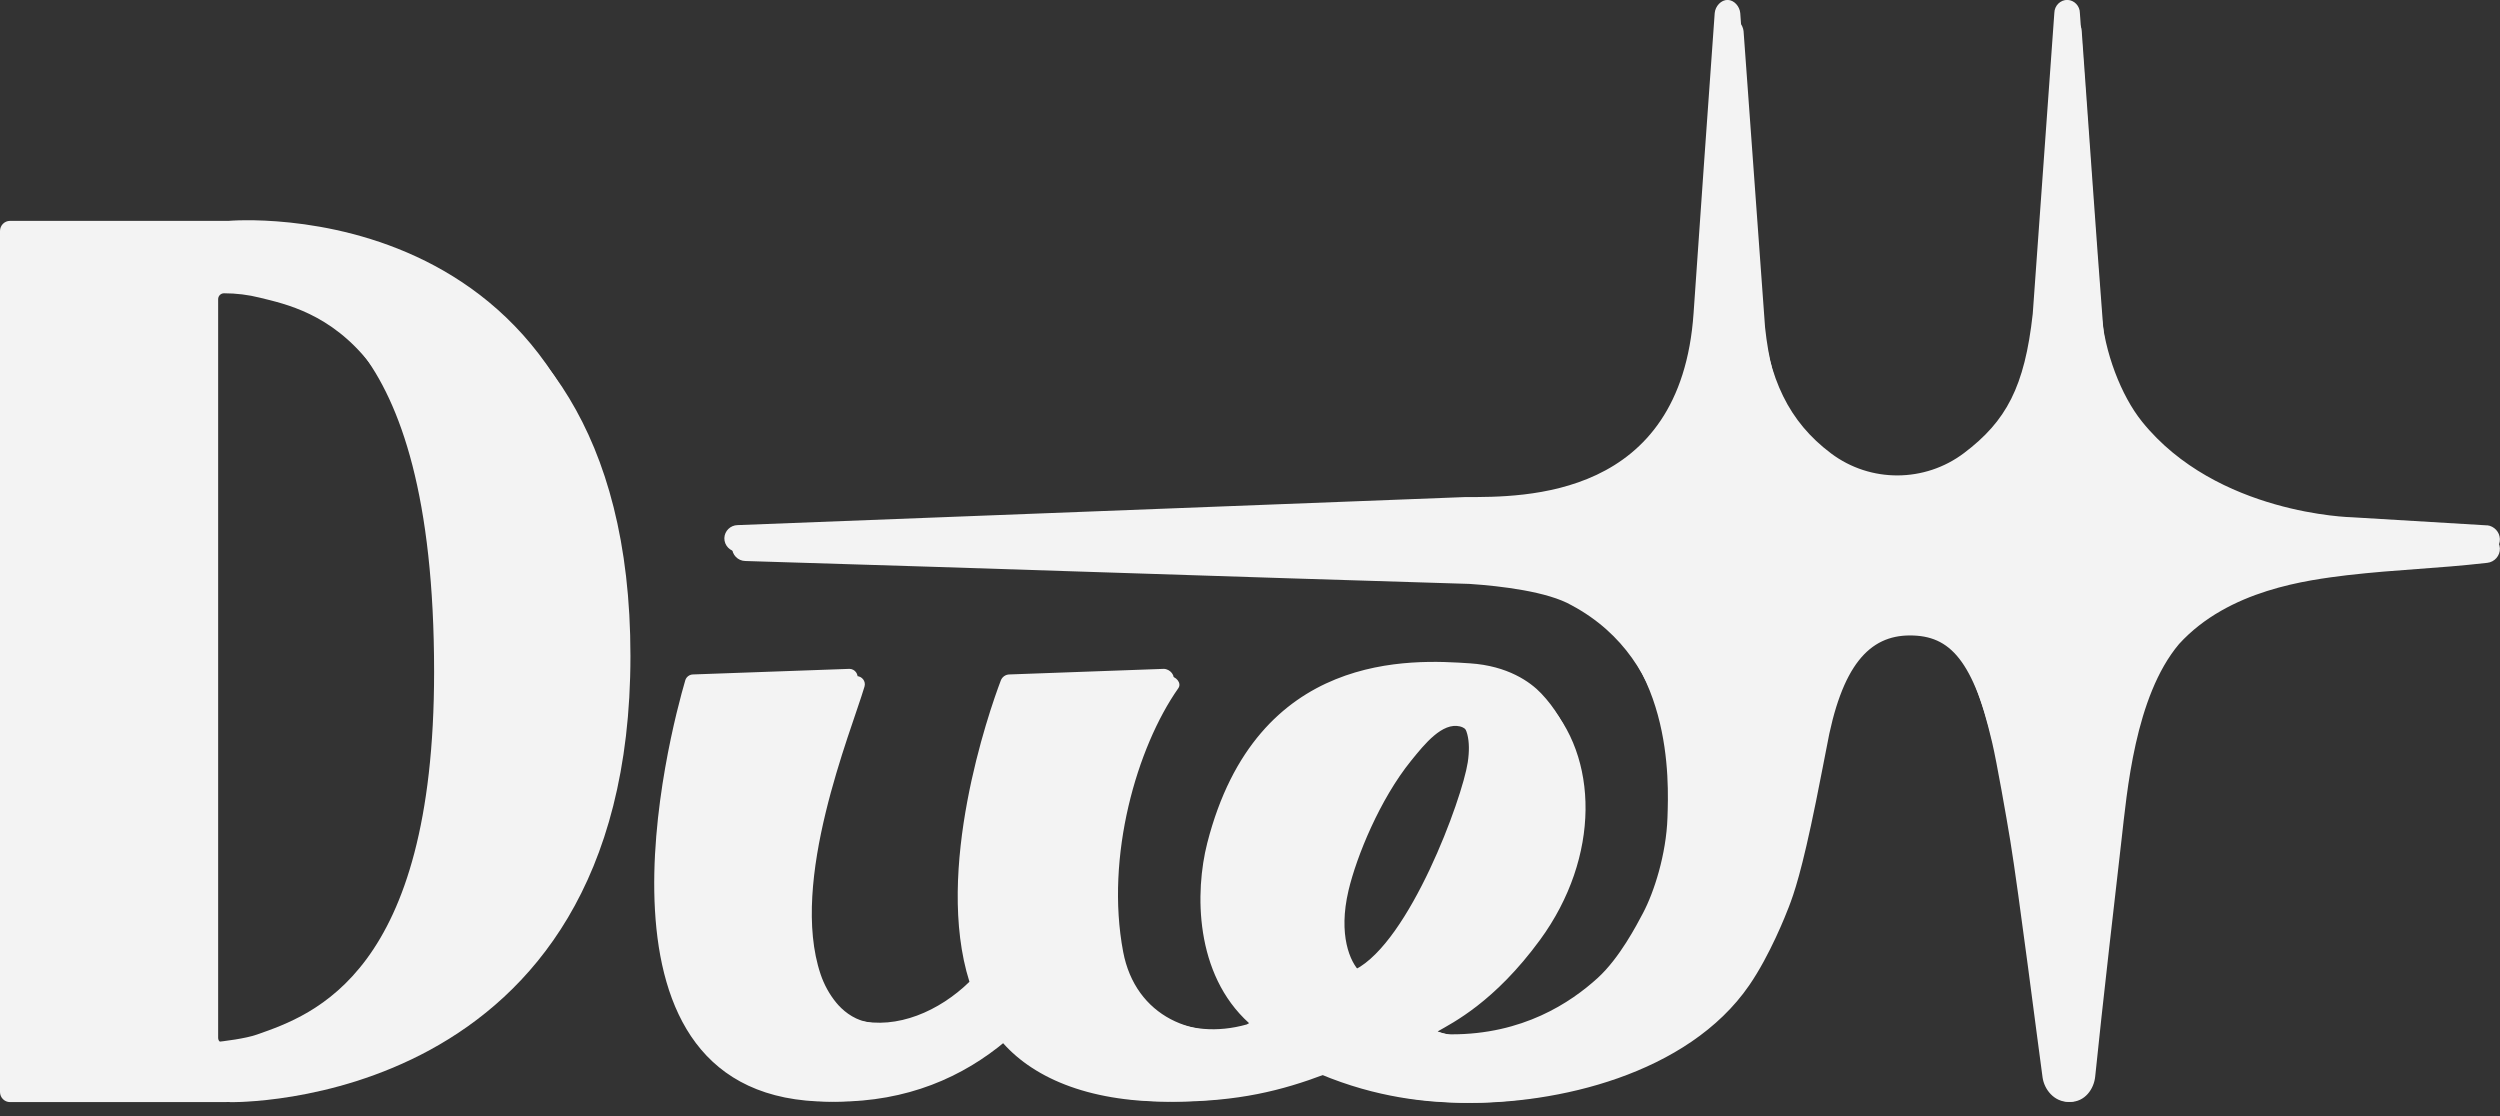 <svg width="112" height="50" viewBox="0 0 112 50" fill="none" xmlns="http://www.w3.org/2000/svg">
<rect x="0" y="0" width="112" height="50" fill="#333333" stroke="none"/>
<g clip-path="url(#clip0_1286_15822)">
<path d="M111.425 23.537L105.358 23.173C105.358 23.173 99.313 23.05 95.963 18.889C95.028 17.728 94.274 15.774 94.138 13.981C93.8 9.518 93.497 5.05 93.179 0.584C93.179 0.267 92.927 0.009 92.629 -0.003C92.313 -0.015 92.037 0.249 92.034 0.584C91.711 5.074 91.391 9.565 91.067 14.056C90.705 17.339 89.876 18.869 87.992 20.294C86.233 21.625 83.794 21.637 82.031 20.312C80.134 18.887 79.236 16.974 78.93 14.079L77.963 0.584C77.936 0.287 77.692 0.004 77.403 -0.003C77.105 -0.01 76.846 0.277 76.819 0.584C76.503 4.985 76.175 9.633 75.872 14.034C75.297 22.356 68.285 22.269 65.629 22.269L33.043 23.525C32.722 23.53 32.461 23.789 32.451 24.104C32.441 24.431 32.707 24.715 33.043 24.72C44.479 25.067 54.19 25.417 65.629 25.764C67.064 25.861 69.156 26.116 70.224 26.737C74.989 29.316 74.757 34.98 74.703 36.625C74.648 38.278 74.101 39.973 73.605 40.909C73.317 41.451 72.557 42.918 71.58 43.81C70.357 44.925 68.214 46.346 65.015 46.338C64.721 46.338 64.472 46.251 64.196 46.154C64.872 45.759 66.754 44.821 68.808 41.977C71.526 38.213 71.462 33.6 69.047 31.066C68.552 30.544 67.543 29.83 65.861 29.718C63.278 29.543 56.296 29.114 54.084 37.773C53.529 39.948 53.514 43.632 55.958 45.837C55.921 45.856 55.889 45.884 55.849 45.897C53.247 46.63 50.596 45.475 50.046 42.524C49.235 38.175 50.665 33.2 52.53 30.514C52.693 30.28 52.416 29.965 52.135 29.965L45.227 30.215C45.054 30.215 44.899 30.322 44.837 30.484C44.287 31.927 41.85 38.977 43.431 43.984C42.08 45.3 40.185 46.129 38.447 45.709C37.857 45.567 37.408 45.178 37.142 44.85C36.828 44.466 36.589 44.022 36.431 43.55C35.018 39.299 37.795 32.529 38.407 30.444C38.478 30.205 38.298 29.965 38.052 29.965L31.055 30.215C30.892 30.215 30.746 30.322 30.7 30.479C30.026 32.778 25.606 49.354 37.144 49.354C40.323 49.354 42.827 48.245 44.795 46.566C46.176 48.245 48.694 49.354 52.291 49.354C55.243 49.354 57.194 48.842 59.117 48.108C61.715 49.202 63.942 49.374 65.362 49.404C69.511 49.486 75.45 48.123 78.218 44.052C79.152 42.676 79.865 40.837 79.998 40.487C80.23 39.878 80.58 38.874 81.222 35.677C81.389 34.84 81.688 33.28 81.688 33.28C82.364 29.446 83.641 28.113 85.449 28.113C87.257 28.113 88.298 29.219 89.25 33.27C89.454 34.136 89.898 36.67 90.061 37.666C90.446 40.03 91.302 46.79 91.507 48.268C91.581 48.8 92.015 49.364 92.666 49.364C93.317 49.364 93.729 48.785 93.785 48.206C94.064 45.385 94.814 38.794 94.967 37.452C95.216 35.262 95.569 30.894 97.559 28.502C99.794 26.021 103.368 25.589 105.106 25.369C107.459 25.097 109.07 25.075 111.423 24.805C111.758 24.77 112.007 24.476 111.995 24.146C111.985 23.832 111.739 23.567 111.423 23.532L111.425 23.537ZM60.185 39.736C60.553 38.163 61.604 35.572 63 33.824C63.616 33.05 64.406 32.065 65.202 32.257C65.735 32.384 65.903 33.188 65.755 34.156C65.505 35.791 63.157 42.184 60.708 43.44C60.252 42.998 59.717 41.753 60.185 39.738V39.736Z" fill="#F3F3F3"/>
<path d="M10.238 9.895H0.449C0.2 9.895 0 10.1 0 10.349V48.92C0 49.172 0.202 49.374 0.449 49.374H9.858C9.858 49.374 27.875 49.791 27.875 29.047C27.875 8.302 10.238 9.895 10.238 9.895ZM9.592 46.693C9.449 46.708 9.323 46.593 9.323 46.448V12.791C9.323 12.643 9.441 12.524 9.587 12.524C10.134 12.524 10.677 12.591 11.207 12.726C13.454 13.29 19.448 14.416 19.448 30.1C19.448 43.593 14.051 45.46 11.511 46.348C10.993 46.531 10.051 46.645 9.589 46.695L9.592 46.693Z" fill="#F3F3F3"/>
</g>
<g clip-path="url(#clip1_1286_15822)">
<path d="M111.428 23.969L105.387 23.611C105.387 23.611 99.368 23.49 96.033 19.398C95.103 18.257 94.351 16.335 94.216 14.572C93.88 10.183 93.578 5.79 93.261 1.398C93.261 1.086 93.01 0.833 92.713 0.821C92.399 0.809 92.124 1.069 92.122 1.398C91.8 5.814 91.481 10.23 91.159 14.646C90.798 17.874 89.973 19.379 88.097 20.78C86.346 22.089 83.917 22.101 82.162 20.797C80.273 19.396 79.379 17.516 79.075 14.668L78.112 1.398C78.085 1.106 77.842 0.829 77.555 0.821C77.258 0.814 77 1.096 76.973 1.398C76.659 5.726 76.332 10.296 76.03 14.624C75.458 22.808 68.477 22.722 65.832 22.722L33.389 23.957C33.069 23.962 32.809 24.217 32.799 24.526C32.789 24.848 33.054 25.128 33.389 25.133C44.775 25.474 54.443 25.817 65.832 26.159C67.261 26.254 69.343 26.505 70.407 27.116C75.151 29.652 74.92 35.221 74.866 36.839C74.812 38.464 74.267 40.131 73.773 41.051C73.486 41.584 72.73 43.027 71.757 43.904C70.539 45.001 68.405 46.398 65.221 46.39C64.928 46.39 64.68 46.304 64.405 46.209C65.078 45.821 66.952 44.898 68.997 42.102C71.703 38.4 71.639 33.864 69.235 31.372C68.742 30.859 67.737 30.157 66.063 30.047C63.492 29.875 56.54 29.453 54.337 37.968C53.785 40.106 53.77 43.729 56.203 45.897C56.167 45.916 56.135 45.943 56.095 45.956C53.505 46.677 50.865 45.541 50.317 42.639C49.51 38.363 50.934 33.471 52.79 30.83C52.952 30.599 52.677 30.29 52.397 30.29L45.519 30.535C45.347 30.535 45.193 30.641 45.131 30.8C44.584 32.219 42.157 39.151 43.731 44.075C42.386 45.369 40.5 46.184 38.769 45.772C38.182 45.632 37.735 45.249 37.47 44.927C37.158 44.549 36.92 44.112 36.763 43.648C35.355 39.468 38.12 32.811 38.729 30.761C38.801 30.526 38.621 30.29 38.376 30.29L31.409 30.535C31.247 30.535 31.102 30.641 31.056 30.796C30.385 33.056 25.985 49.355 37.472 49.355C40.637 49.355 43.13 48.266 45.089 46.614C46.465 48.266 48.972 49.355 52.552 49.355C55.491 49.355 57.434 48.852 59.349 48.131C61.935 49.206 64.152 49.375 65.567 49.404C69.697 49.486 75.61 48.145 78.365 44.142C79.296 42.789 80.006 40.98 80.138 40.636C80.369 40.037 80.718 39.051 81.356 35.906C81.523 35.084 81.82 33.55 81.82 33.55C82.493 29.779 83.765 28.468 85.565 28.468C87.365 28.468 88.401 29.556 89.349 33.54C89.553 34.392 89.995 36.883 90.157 37.863C90.54 40.187 91.392 46.834 91.596 48.288C91.67 48.81 92.102 49.365 92.75 49.365C93.398 49.365 93.809 48.796 93.865 48.226C94.142 45.453 94.889 38.972 95.041 37.651C95.289 35.499 95.64 31.203 97.622 28.851C99.847 26.411 103.405 25.987 105.136 25.771C107.479 25.503 109.082 25.481 111.425 25.216C111.759 25.182 112.007 24.892 111.995 24.568C111.985 24.259 111.739 23.998 111.425 23.964L111.428 23.969ZM60.412 39.898C60.778 38.351 61.824 35.803 63.214 34.085C63.828 33.324 64.614 32.354 65.407 32.543C65.938 32.668 66.105 33.459 65.957 34.411C65.709 36.019 63.371 42.306 60.933 43.54C60.479 43.106 59.946 41.881 60.412 39.9V39.898Z" fill="#F3F3F3"/>
<path d="M10.684 10.554L0.447 12.027C0.199 12.027 0 12.228 0 12.474L1.228 47.456C1.228 47.703 1.429 47.902 1.675 47.902L10.306 49.375C10.306 49.375 28.244 49.785 28.244 29.387C28.244 8.988 10.684 10.554 10.684 10.554ZM10.041 46.739C9.899 46.754 9.773 46.641 9.773 46.498V13.402C9.773 13.257 9.891 13.139 10.036 13.139C10.581 13.139 11.121 13.205 11.649 13.338C13.886 13.893 19.854 15 19.854 30.422C19.854 43.69 14.481 45.526 11.951 46.4C11.436 46.579 10.498 46.692 10.039 46.741L10.041 46.739Z" fill="#F3F3F3"/>
</g>
<defs>
<clipPath id="clip0_1286_15822">
<rect width="112" height="49.412" fill="white"/>
</clipPath>
<clipPath id="clip1_1286_15822">
<rect width="112" height="48.588" fill="white" transform="translate(0 0.824)"/>
</clipPath>
</defs>
</svg>
